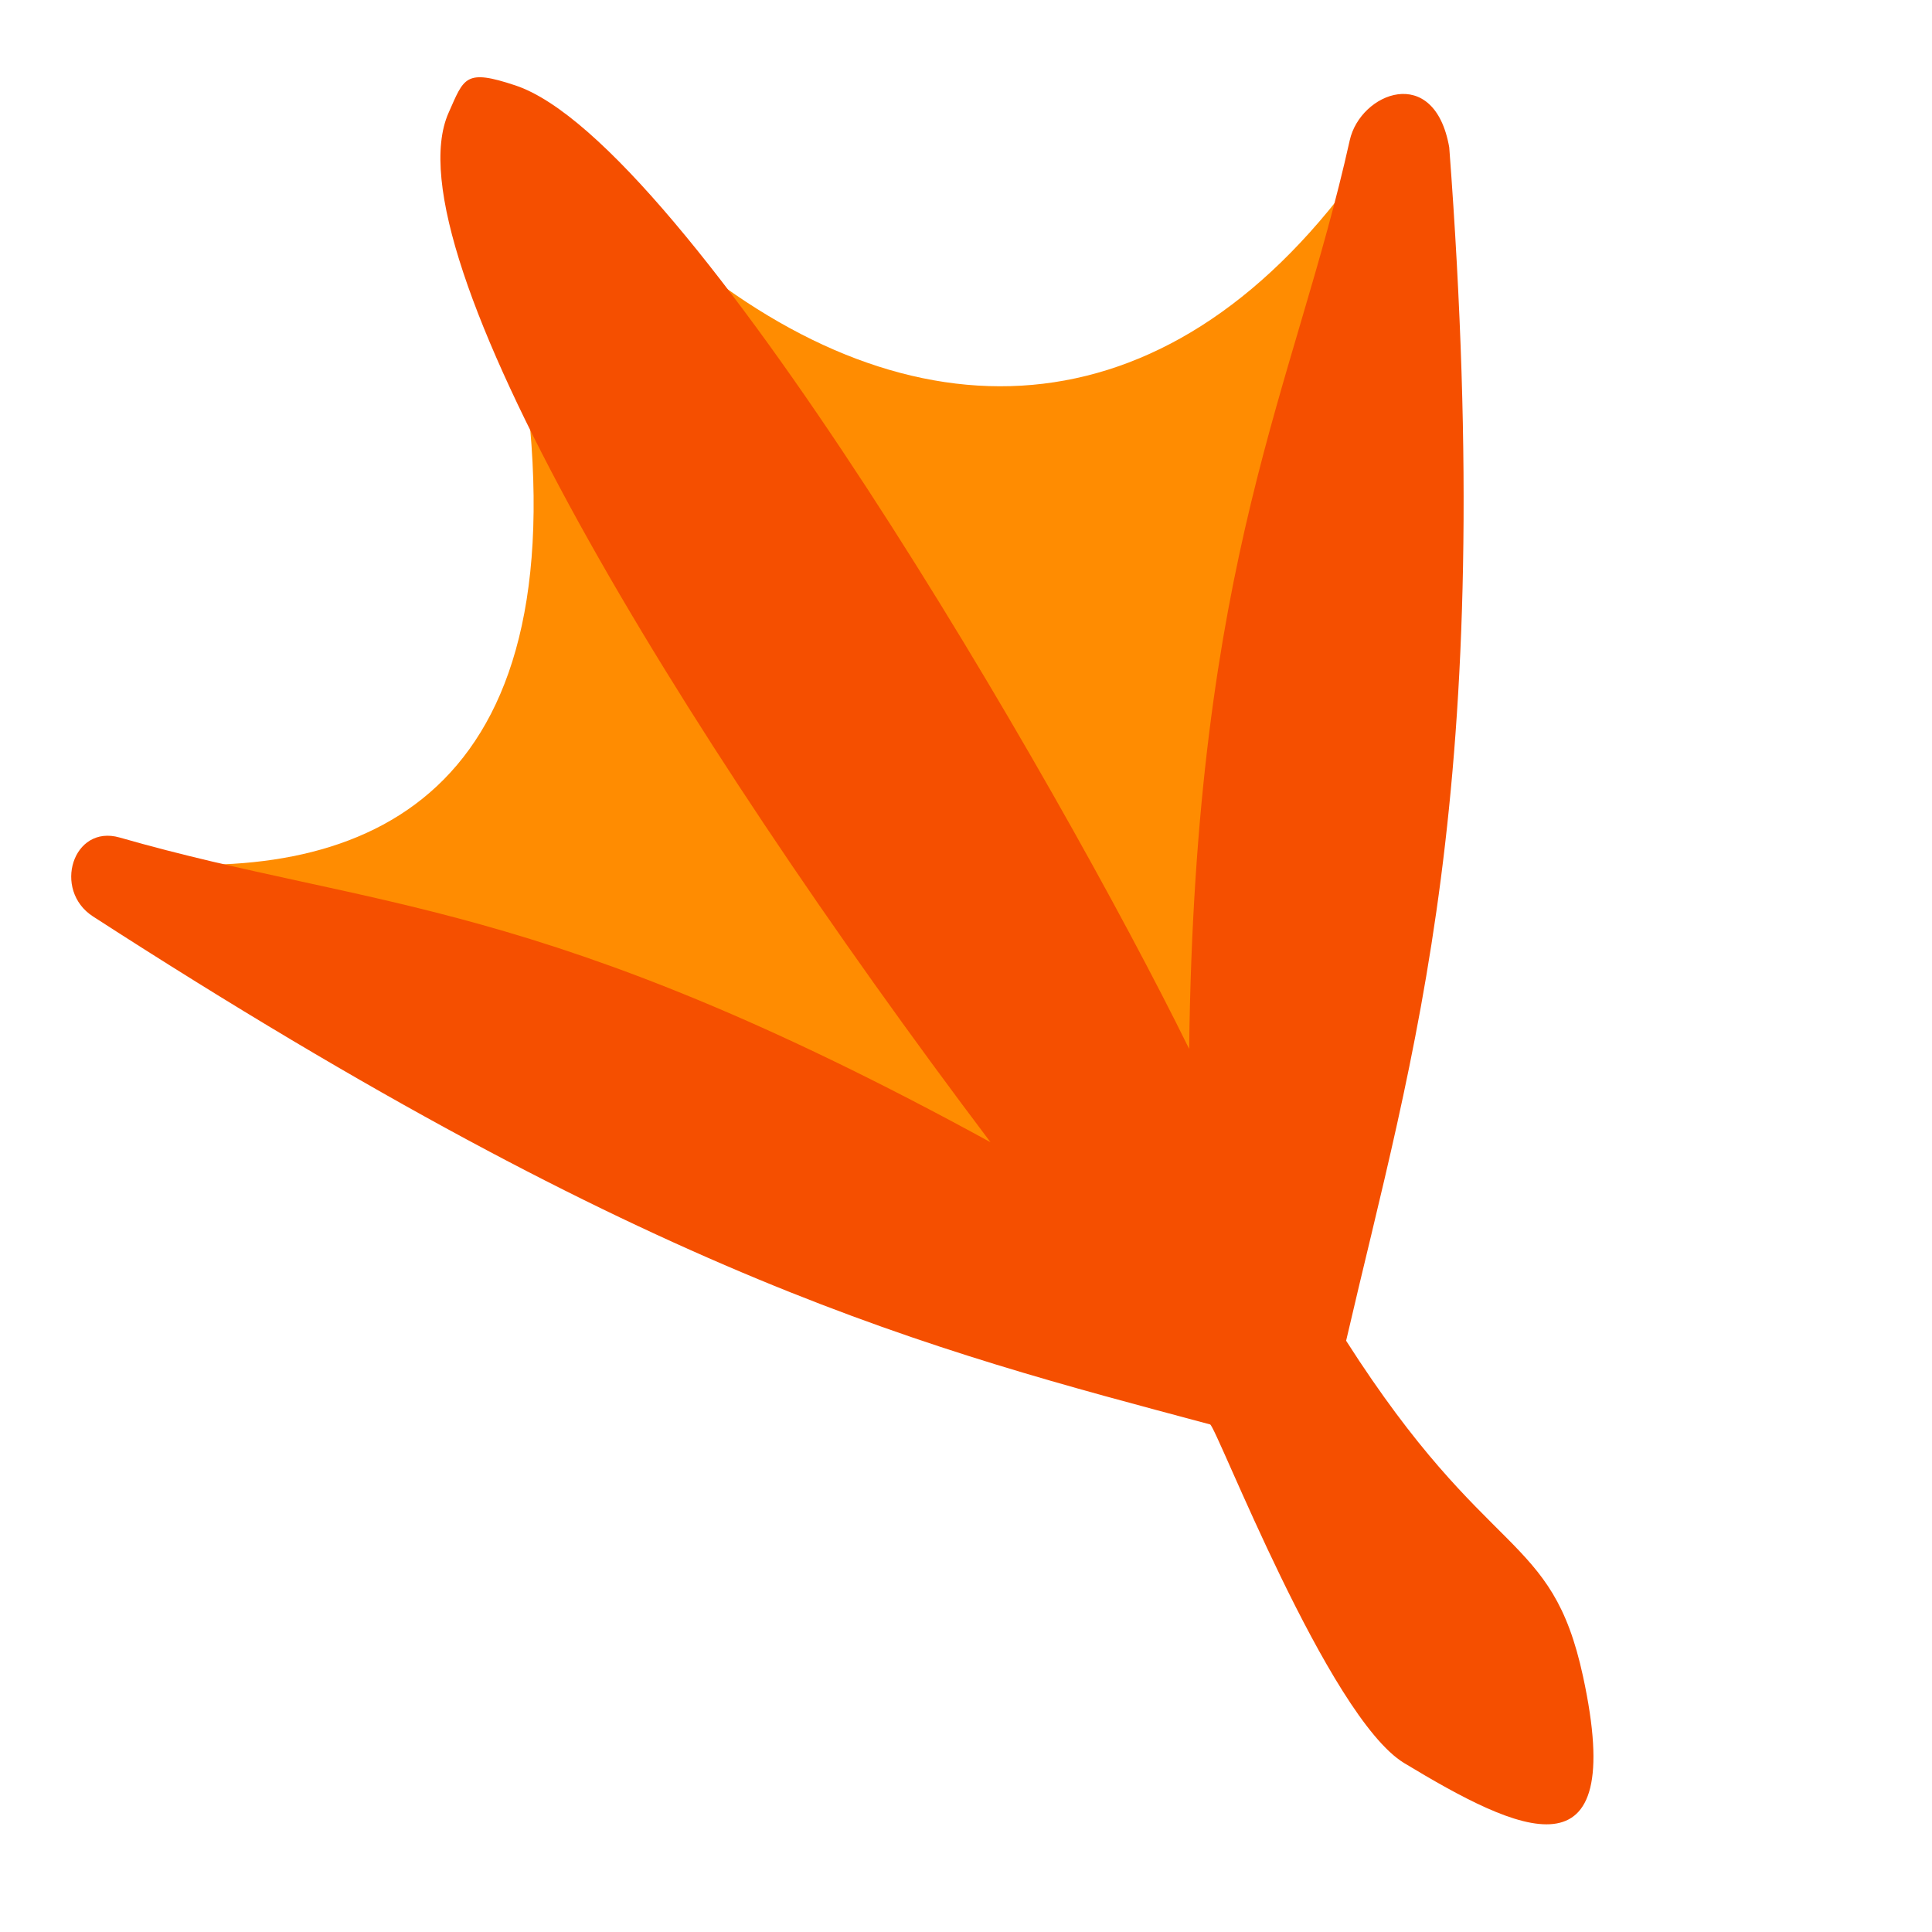 <svg width="32" height="32" viewBox="0 0 32 32" fill="none" xmlns="http://www.w3.org/2000/svg">
<g clip-path="url(#clip0_2731_354)">
<path d="M19.162 20.841C12.556 17.745 7.351 15.653 2.466 14.291C6.25 14.585 9.641 13.031 8.671 6.136C11.031 11.071 15.257 15.13 19.162 20.841Z" fill="#FF8C01"/>
<path d="M20.554 20.03C17.773 14.973 15.039 8.993 11.104 4.051C14.889 7.299 19.087 7.351 22.311 3.101C21.474 7.694 20.89 13.777 20.554 20.03Z" fill="#FF8C01"/>
<path d="M22.356 2.324C21.446 6.413 19.796 9.216 19.696 17.373C17.52 12.947 11.363 2.355 8.537 1.415C7.7 1.136 7.688 1.288 7.43 1.868C6.423 4.134 11.186 12.001 16.406 18.919C8.94 14.831 6.177 15.075 1.982 13.872C1.206 13.649 0.867 14.743 1.54 15.179C10.893 21.223 15.379 22.345 20.043 23.593C20.145 23.619 21.997 28.44 23.259 29.203C25.145 30.341 26.97 31.23 26.22 27.767C25.695 25.341 24.66 25.907 22.296 22.207C23.398 17.439 24.811 13.137 24.004 2.441C23.758 1.041 22.531 1.536 22.356 2.324Z" fill="#F54F00"/>
</g>
<defs>
<clipPath id="clip0_2731_354">
<rect width="32" height="32"  fill="white"/>
</clipPath>
</defs>
</svg>
